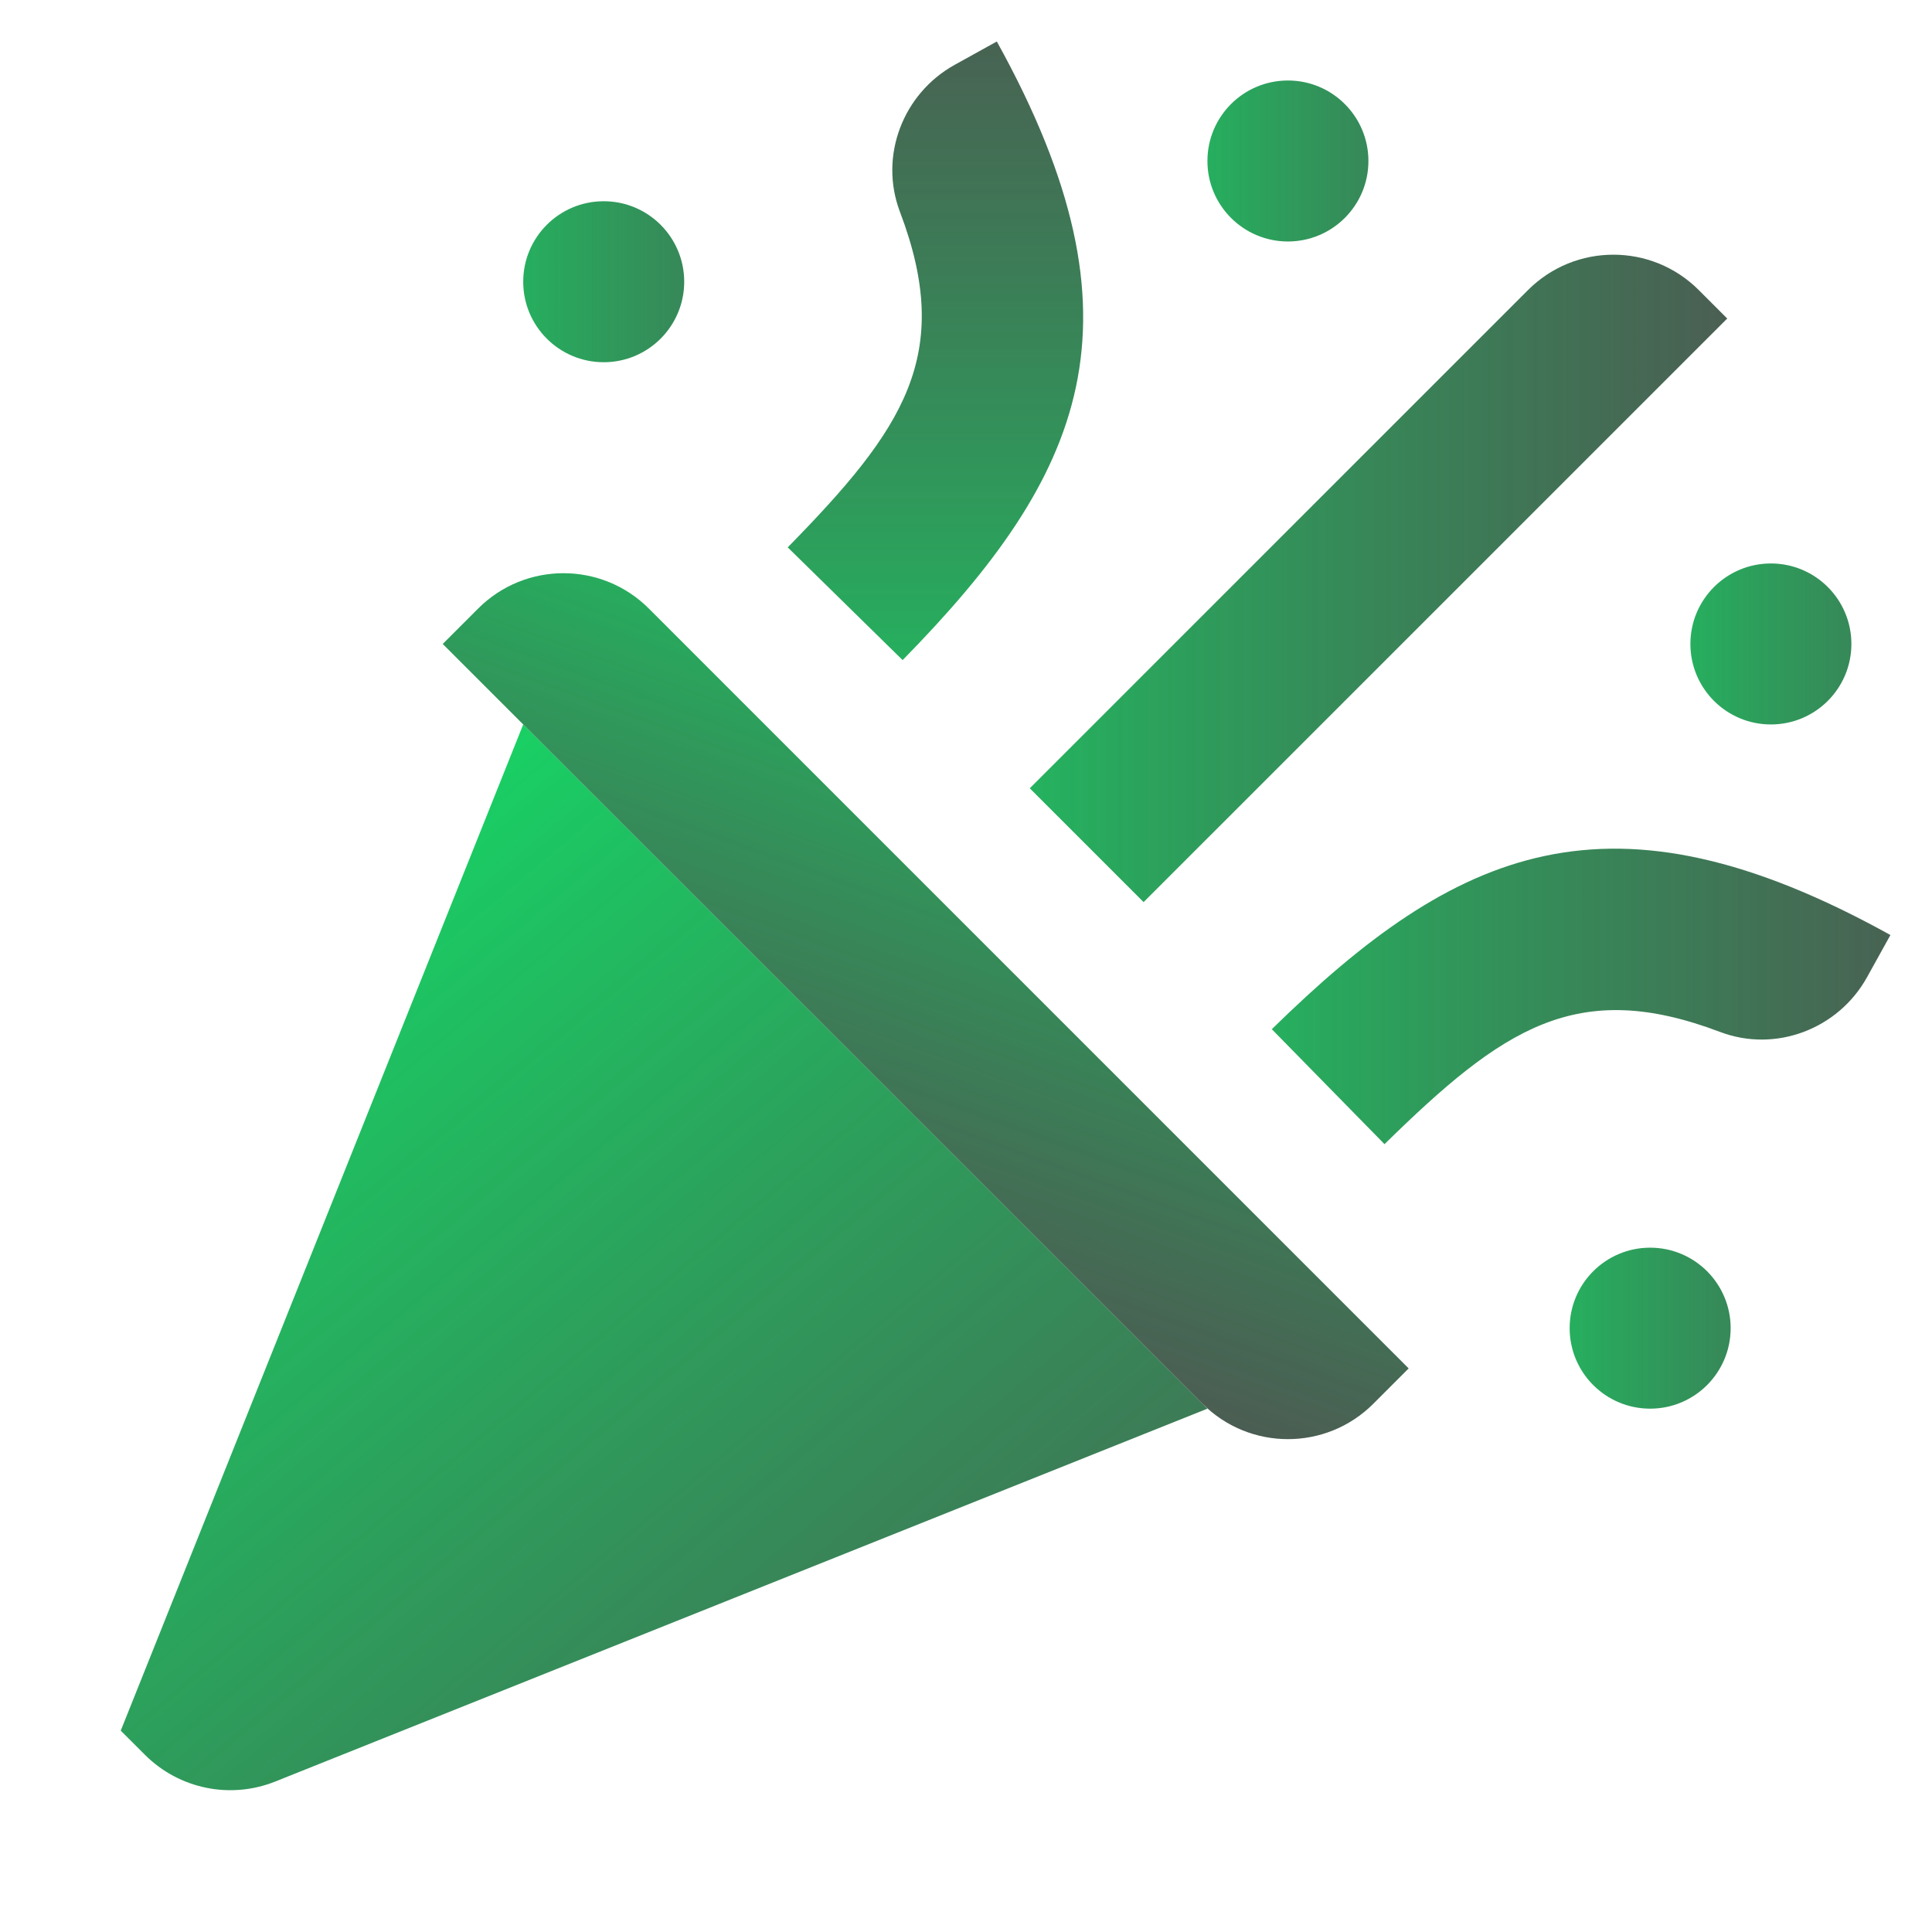 <svg xmlns="http://www.w3.org/2000/svg" xmlns:xlink="http://www.w3.org/1999/xlink" viewBox="0,0,256,256" width="480px" height="480px"><defs><linearGradient x1="-0.142" y1="19.167" x2="29.711" y2="54.745" gradientUnits="userSpaceOnUse" id="color-1"><stop offset="0" stop-color="#0def6a"></stop><stop offset="1" stop-color="#262626" stop-opacity="0.8"></stop></linearGradient><linearGradient x1="28.912" y1="8.757" x2="19.631" y2="34.256" gradientUnits="userSpaceOnUse" id="color-2"><stop offset="0" stop-color="#0def6a"></stop><stop offset="1" stop-color="#262626" stop-opacity="0.8"></stop></linearGradient><linearGradient x1="15.461" y1="14.371" x2="46.399" y2="14.371" gradientUnits="userSpaceOnUse" id="color-3"><stop offset="0" stop-color="#0def6a"></stop><stop offset="1" stop-color="#262626" stop-opacity="0.8"></stop></linearGradient><linearGradient x1="21.083" y1="24.757" x2="51.29" y2="24.757" gradientUnits="userSpaceOnUse" id="color-4"><stop offset="0" stop-color="#0def6a"></stop><stop offset="1" stop-color="#262626" stop-opacity="0.8"></stop></linearGradient><linearGradient x1="23.243" y1="26.917" x2="23.243" y2="-3.29" gradientUnits="userSpaceOnUse" id="color-5"><stop offset="0" stop-color="#0def6a"></stop><stop offset="1" stop-color="#262626" stop-opacity="0.8"></stop></linearGradient><linearGradient x1="7.196" y1="7" x2="23.761" y2="7" gradientUnits="userSpaceOnUse" id="color-6"><stop offset="0" stop-color="#0def6a"></stop><stop offset="1" stop-color="#262626" stop-opacity="0.8"></stop></linearGradient><linearGradient x1="24.196" y1="4" x2="40.761" y2="4" gradientUnits="userSpaceOnUse" id="color-7"><stop offset="0" stop-color="#0def6a"></stop><stop offset="1" stop-color="#262626" stop-opacity="0.8"></stop></linearGradient><linearGradient x1="36.196" y1="16" x2="52.761" y2="16" gradientUnits="userSpaceOnUse" id="color-8"><stop offset="0" stop-color="#0def6a"></stop><stop offset="1" stop-color="#262626" stop-opacity="0.8"></stop></linearGradient><linearGradient x1="33.196" y1="33" x2="49.761" y2="33" gradientUnits="userSpaceOnUse" id="color-9"><stop offset="0" stop-color="#0def6a"></stop><stop offset="1" stop-color="#262626" stop-opacity="0.8"></stop></linearGradient></defs><g fill="none" fill-rule="nonzero" stroke="none" stroke-width="1" stroke-linecap="butt" stroke-linejoin="miter" stroke-miterlimit="10" stroke-dasharray="" stroke-dashoffset="0" font-family="none" font-weight="none" font-size="none" text-anchor="none" style="mix-blend-mode: normal"><g transform="scale(5.333,5.333)"><path d="M30,35l-23.163,9.265c-1.114,0.446 -2.387,0.184 -3.235,-0.664l-0.602,-0.601l10,-25z" fill="url(#color-1)"></path><path d="M29.879,34.879l-18.879,-18.879l0.879,-0.879c1.172,-1.172 3.071,-1.172 4.243,0l18.878,18.879l-0.879,0.879c-1.171,1.171 -3.071,1.171 -4.242,0z" fill="url(#color-2)"></path><path d="M28.414,22.414l-2.828,-2.828l12.379,-12.379c1.172,-1.172 3.071,-1.172 4.243,0l0.707,0.707z" fill="url(#color-3)"></path><path d="M34.4,28.428l-2.8,-2.856c4.588,-4.5 8.397,-6.205 15.37,-2.34l-0.581,1.048c-0.715,1.29 -2.273,1.883 -3.652,1.36c-3.555,-1.349 -5.396,-0.096 -8.337,2.788z" fill="url(#color-4)"></path><path d="M19.572,13.6l2.855,2.801c4.5,-4.588 6.205,-8.397 2.34,-15.37l-1.047,0.58c-1.29,0.715 -1.883,2.273 -1.36,3.652c1.349,3.555 0.096,5.396 -2.788,8.337z" fill="url(#color-5)"></path><circle cx="15" cy="7" r="2" fill="url(#color-6)"></circle><circle cx="32" cy="4" r="2" fill="url(#color-7)"></circle><circle cx="44" cy="16" r="2" fill="url(#color-8)"></circle><circle cx="41" cy="33" r="2" fill="url(#color-9)"></circle></g></g></svg>